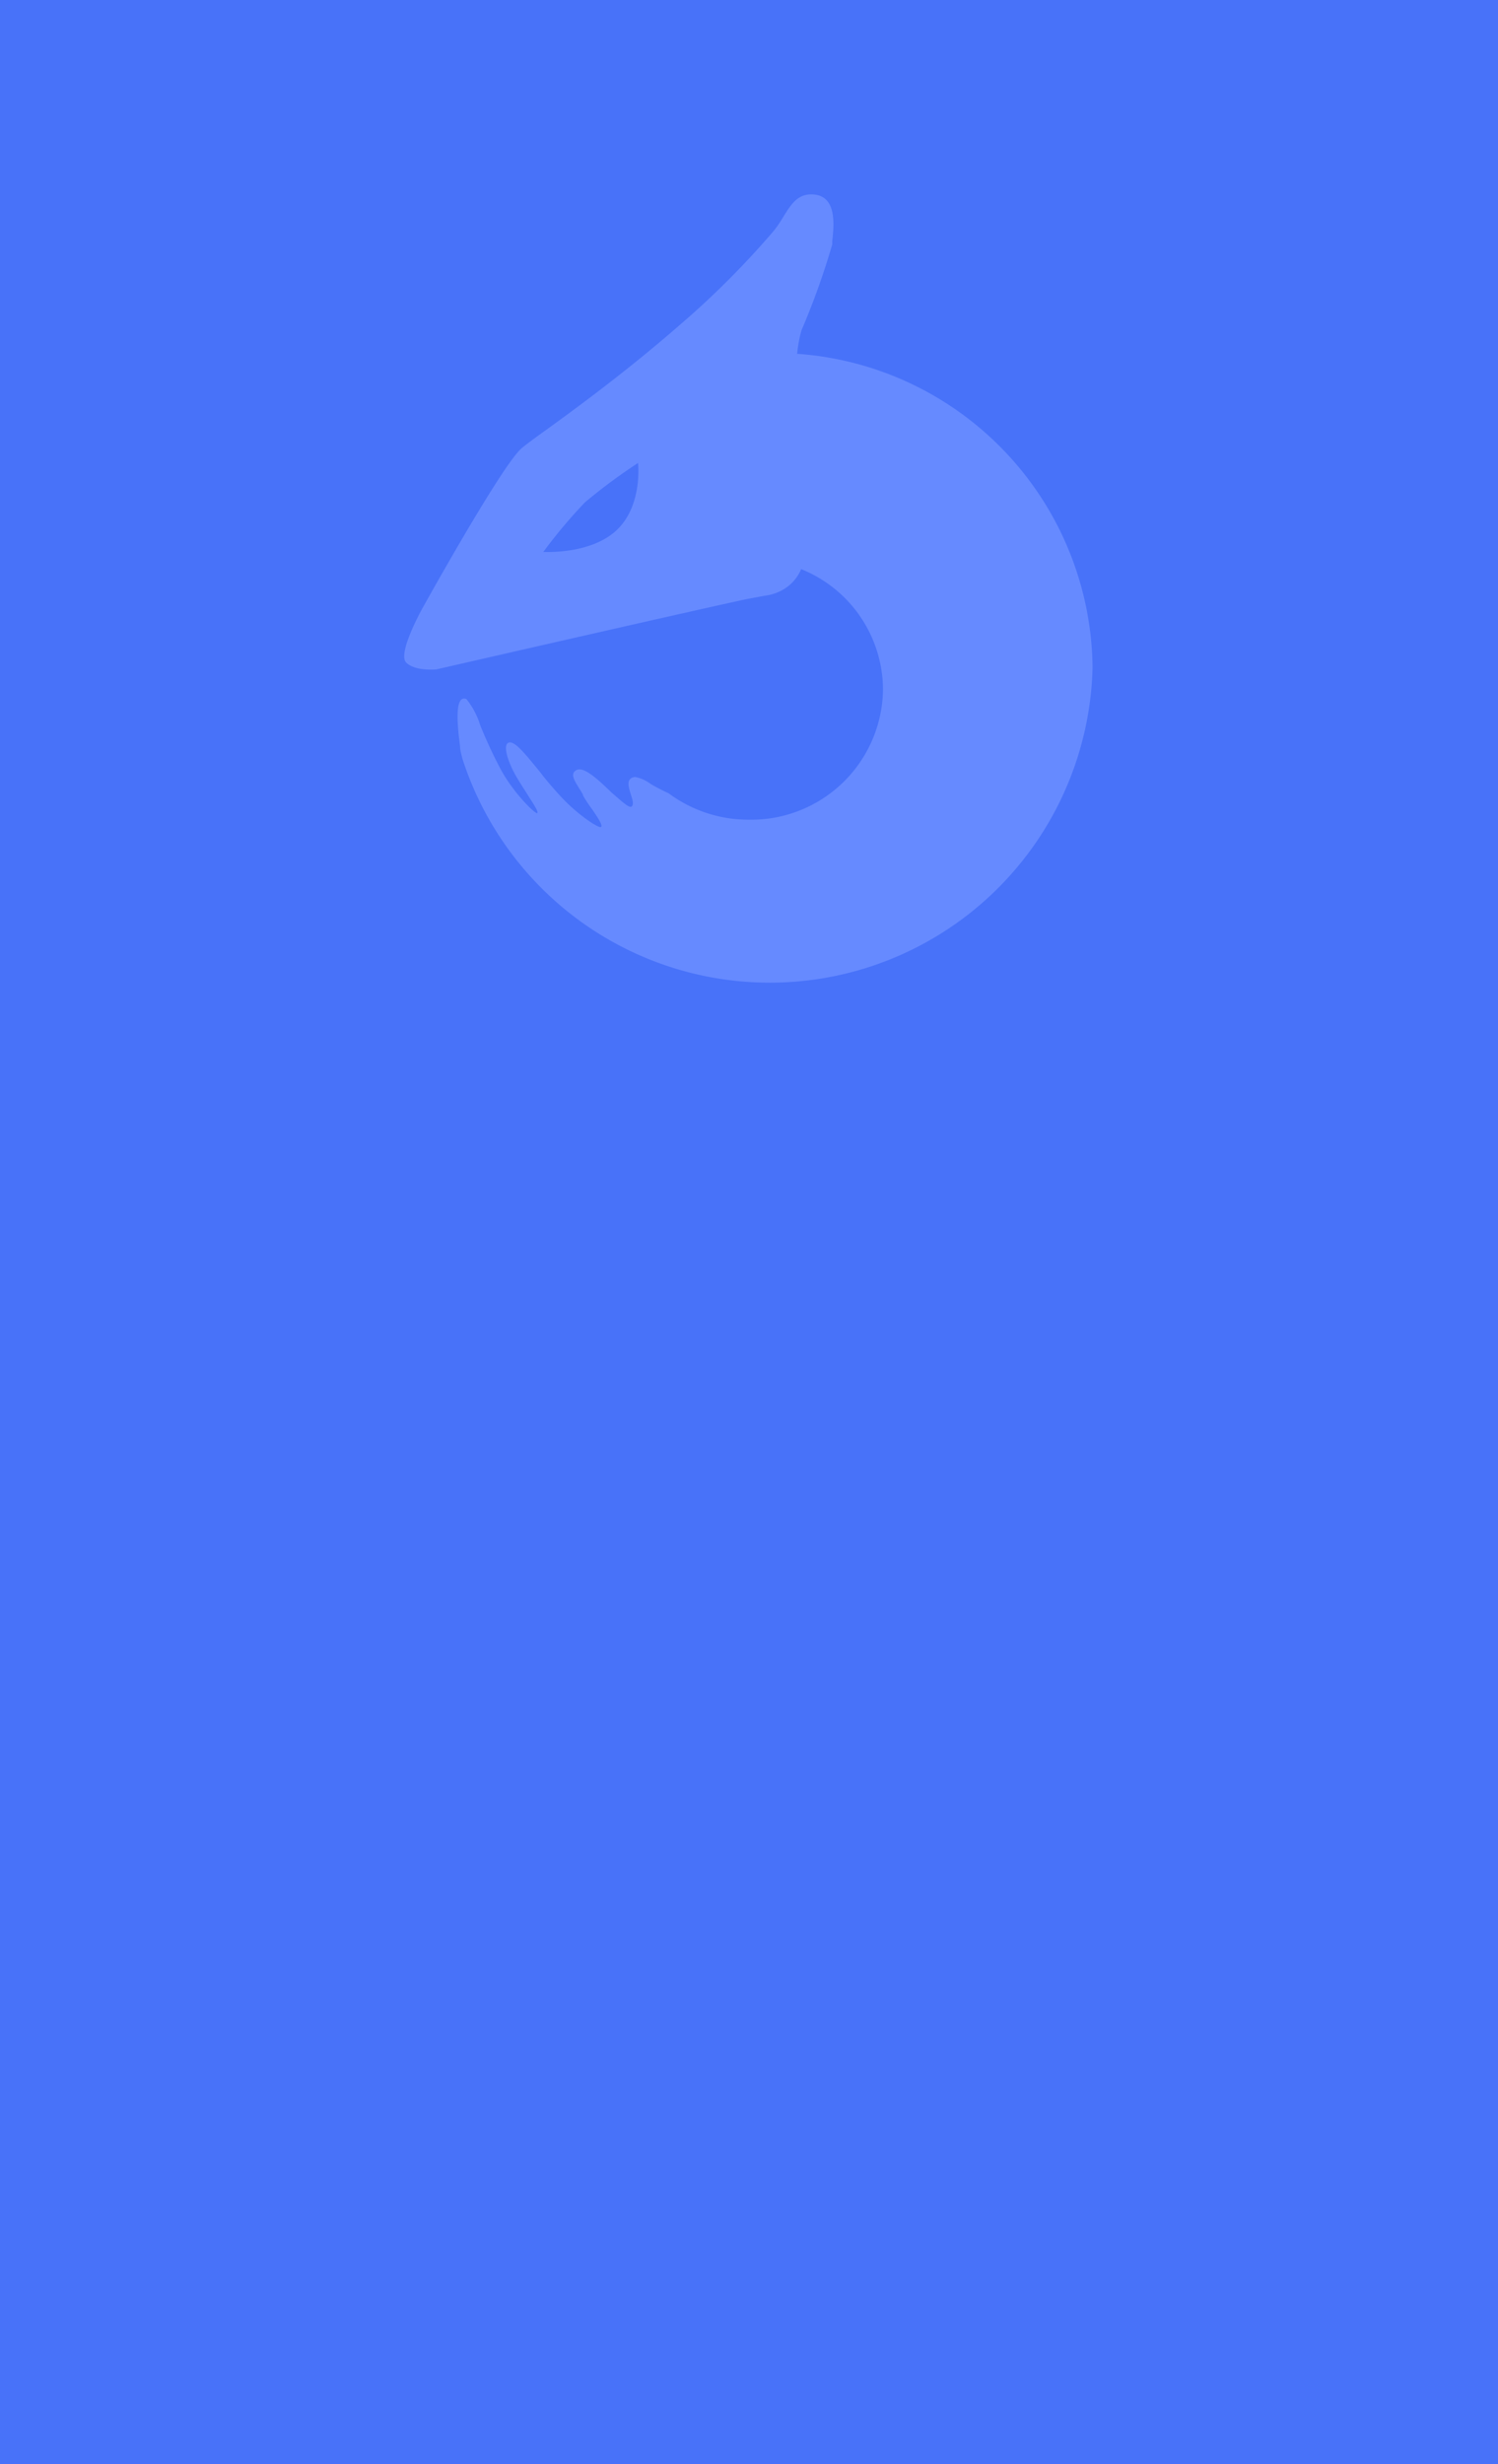 <svg id="Camada_1" data-name="Camada 1" xmlns="http://www.w3.org/2000/svg" viewBox="0 0 108 177.6"><defs><style>.cls-1{fill:#4872f9;}.cls-2{fill:#668aff;fill-rule:evenodd;}</style></defs><g id="Camada_1-2" data-name="Camada_1"><rect class="cls-1" width="108" height="177.6"/><path id="dragon-icon.svg" class="cls-2" d="M56.76,42.3a3.07,3.07,0,0,0,1-1.28,9.4,9.4,0,0,1,5.9,8.67A9.5,9.5,0,0,1,54,59.08a9.64,9.64,0,0,1-5.79-1.9c-.53-.25-1-.49-1.32-.69A2.72,2.72,0,0,0,45.78,56c-.67.09-.47.7-.3,1.26.12.37.23.72.06.87s-.76-.41-1.44-1c-.92-.88-2-1.93-2.55-1.62s0,.93.48,1.76l0,.06c.2.35.44.71.66,1,.45.66.8,1.19.63,1.28s-1.73-.91-3-2.32c-.49-.54-1-1.13-1.41-1.68h0c-1-1.21-1.77-2.21-2.22-2.09s-.13,1.26.47,2.34c.29.51.62,1,.91,1.47h0c.44.69.78,1.21.66,1.28s-1.63-1.34-2.62-3.14a34.13,34.13,0,0,1-1.49-3.2,5.55,5.55,0,0,0-1-1.89c-.74-.27-.74,1.25-.45,3.43,0,.28.1.58.17.88a23.28,23.28,0,0,0,45.43-6.57A22.91,22.91,0,0,0,57.47,25.5a10,10,0,0,1,.31-1.68A54,54,0,0,0,60,17.62l0-.23c.13-1.18.37-3.38-1.52-3.38-1,0-1.47.75-2,1.61h0a9.83,9.83,0,0,1-.68,1A62.37,62.37,0,0,1,49,23.43c-3.77,3.29-7.47,6-9.63,7.56h0c-1,.72-1.65,1.2-1.85,1.4-1.55,1.51-7.09,11.5-7.09,11.5s-1.79,3.21-1.15,3.86,2.17.5,2.17.5S52.1,43.52,54,43.15l1.12-.21A3.43,3.43,0,0,0,56.76,42.3ZM42.17,36.21a37.24,37.24,0,0,0-3,3.57s3.42.21,5.3-1.58S46,33.37,46,33.37A40.08,40.08,0,0,0,42.17,36.21Z"/></g></svg>
